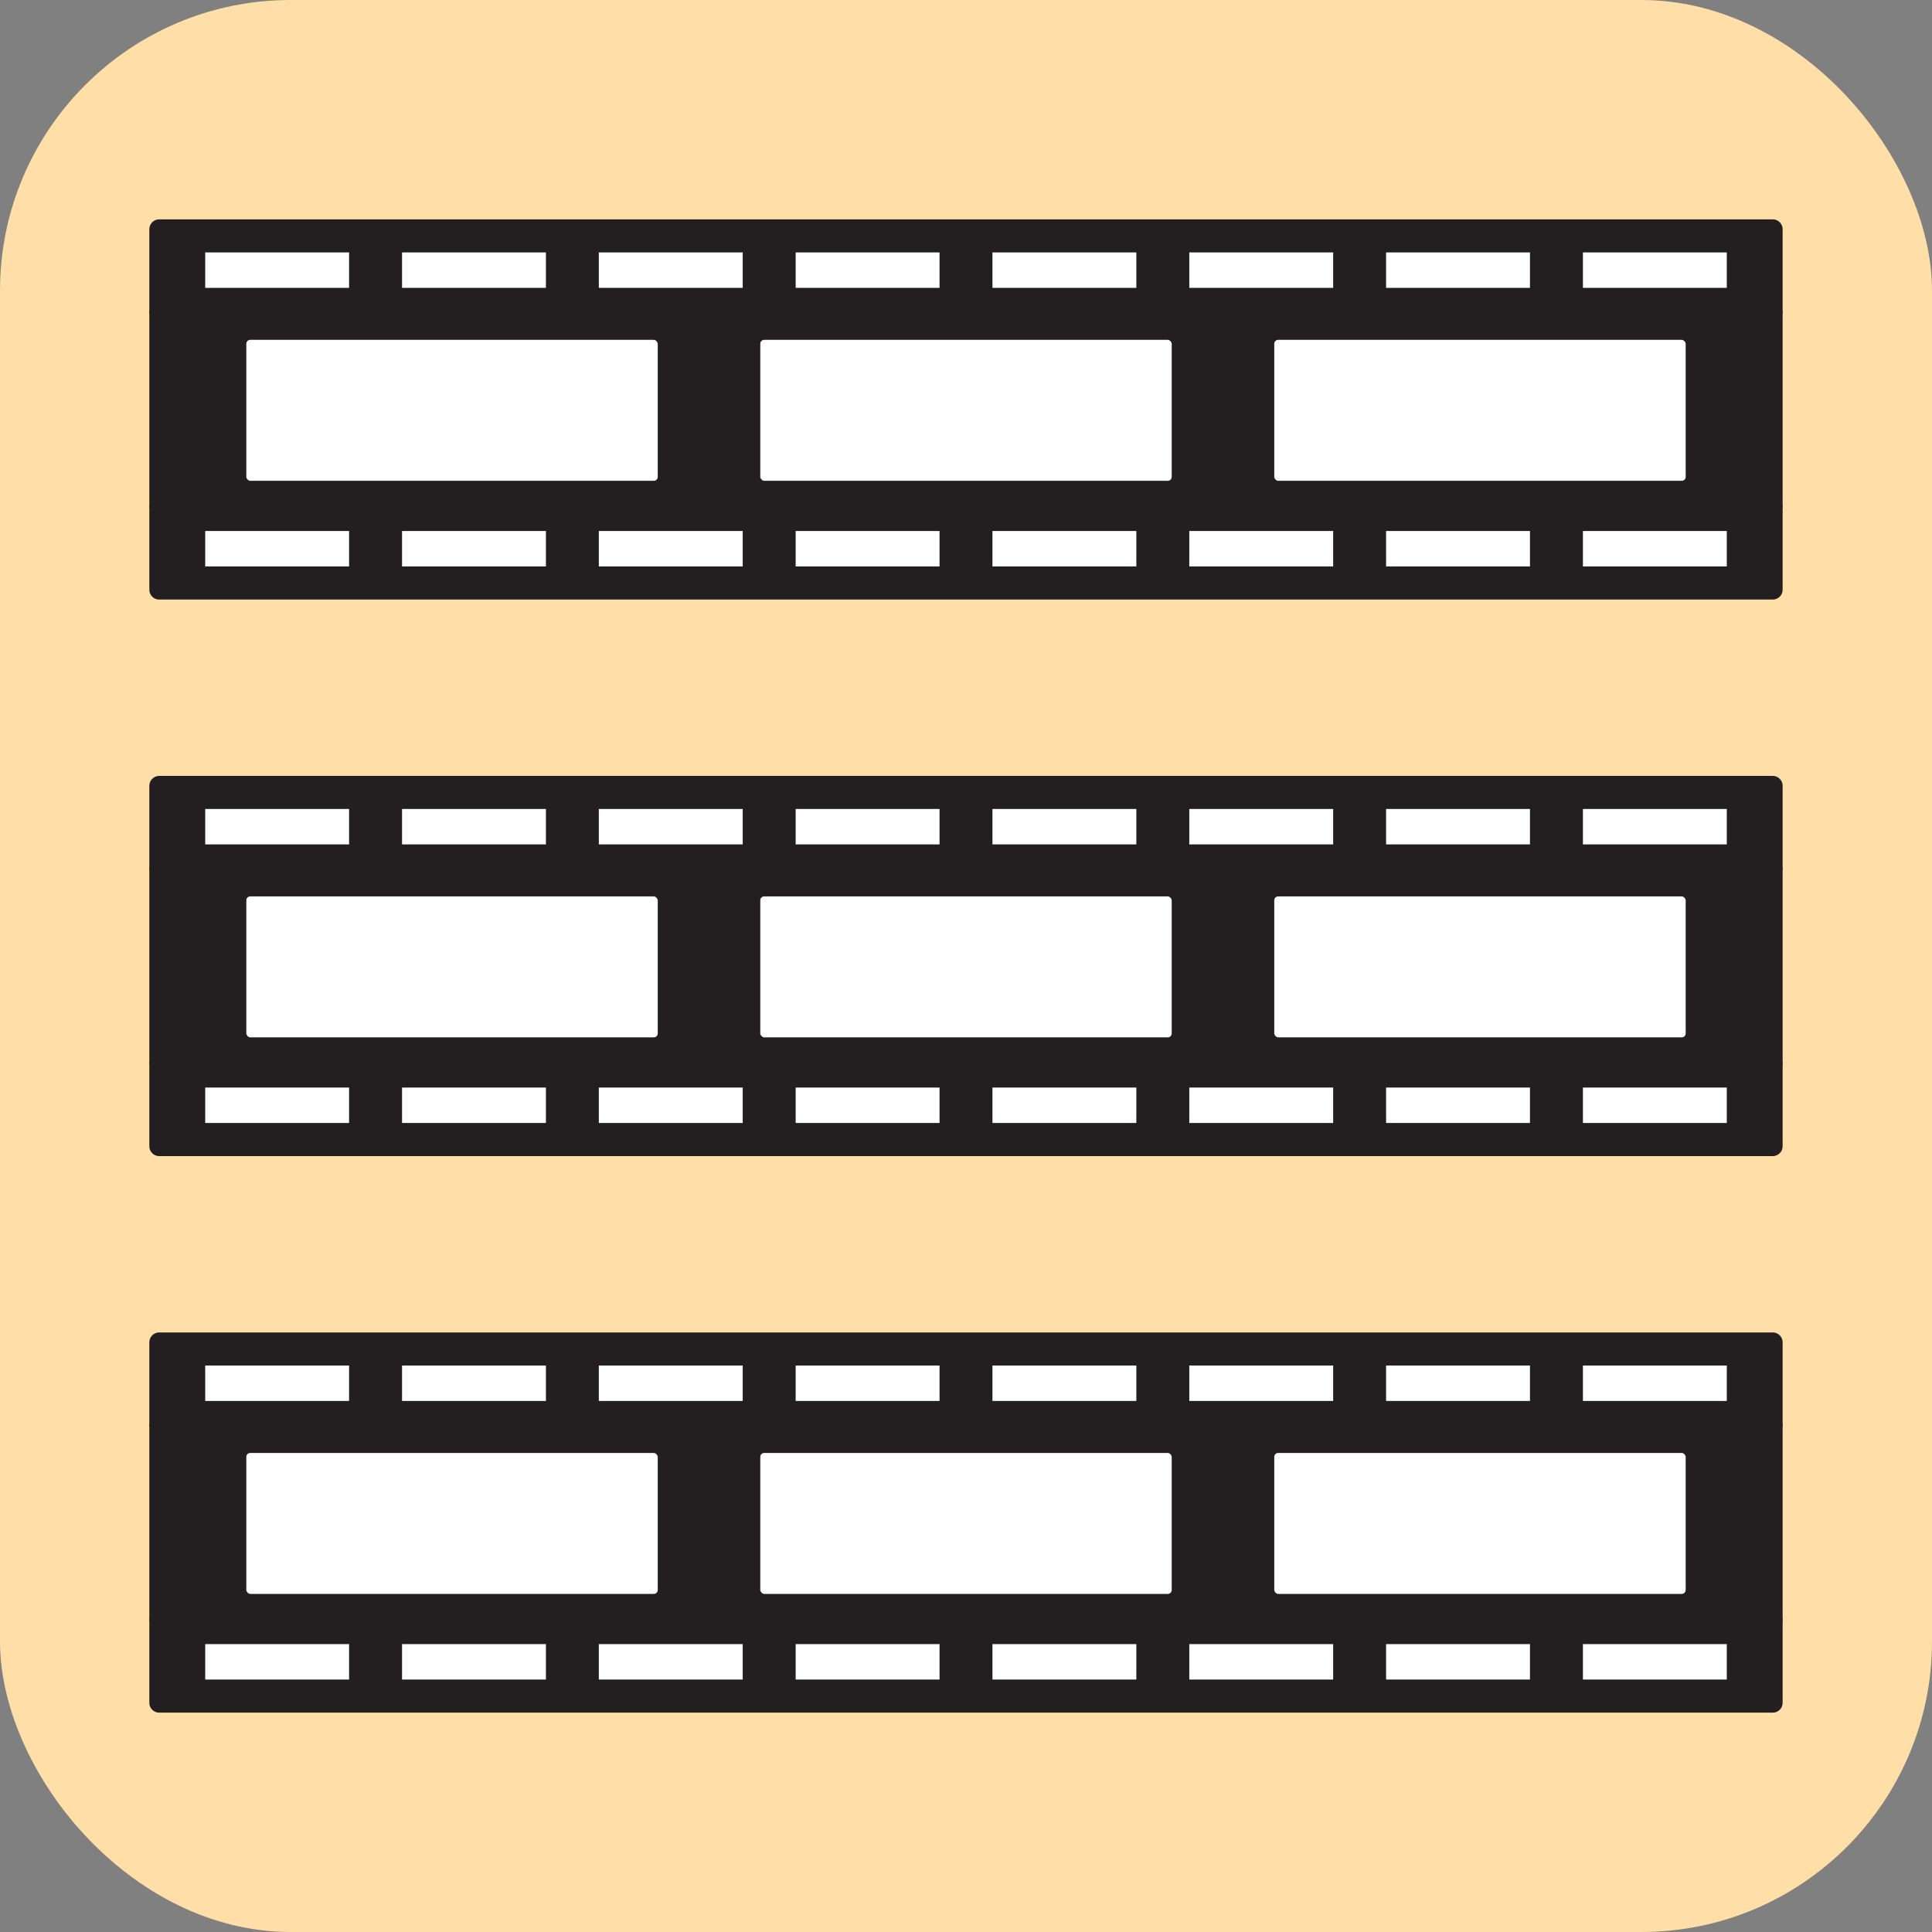 <svg xmlns="http://www.w3.org/2000/svg" viewBox="0 0 495.09 495.09"><rect x="0" y="0" width="495.09" height="495.09" fill="#808080" stroke="none"/><defs><style>.cls-1{fill:#ffdea7;}.cls-2{fill:none;}.cls-2,.cls-4,.cls-5,.cls-6,.cls-7{stroke:#231f20;}.cls-2,.cls-5,.cls-6,.cls-7{stroke-miterlimit:10;}.cls-2,.cls-4,.cls-6{stroke-width:5.06px;}.cls-3,.cls-4,.cls-6{fill:#231f20;}.cls-4{stroke-linecap:round;stroke-linejoin:round;}.cls-5,.cls-7{fill:#fff;}.cls-5{stroke-width:2.01px;}.cls-7{stroke-width:1.8px;}</style></defs><title>Logo</title><g id="Layer_2" data-name="Layer 2"><g id="Logo_2" data-name="Logo 2"><rect class="cls-1" width="495.09" height="495.09" rx="74.48"/><line class="cls-2" x1="40.8" y1="79.72" x2="40.8" y2="130.13"/><rect class="cls-3" x="40.8" y="79.72" width="413.48" height="50.41"/><rect class="cls-4" x="40.8" y="58.74" width="413.48" height="20.98"/><rect class="cls-5" x="51.58" y="63.68" width="38.88" height="11.09"/><rect class="cls-5" x="102.02" y="63.68" width="38.88" height="11.09"/><rect class="cls-5" x="152.45" y="63.68" width="38.88" height="11.09"/><rect class="cls-5" x="202.89" y="63.68" width="38.88" height="11.09"/><rect class="cls-5" x="253.32" y="63.68" width="38.88" height="11.09"/><rect class="cls-5" x="303.76" y="63.68" width="38.88" height="11.09"/><rect class="cls-5" x="354.19" y="63.68" width="38.88" height="11.09"/><rect class="cls-5" x="404.63" y="63.68" width="38.88" height="11.09"/><rect class="cls-4" x="40.8" y="130.13" width="413.48" height="20.98"/><rect class="cls-5" x="51.58" y="135.07" width="38.88" height="11.09"/><rect class="cls-5" x="102.02" y="135.07" width="38.88" height="11.09"/><rect class="cls-5" x="152.45" y="135.07" width="38.88" height="11.09"/><rect class="cls-5" x="202.89" y="135.07" width="38.88" height="11.09"/><rect class="cls-5" x="253.32" y="135.07" width="38.88" height="11.09"/><rect class="cls-5" x="303.76" y="135.07" width="38.88" height="11.09"/><rect class="cls-5" x="354.19" y="135.07" width="38.88" height="11.09"/><rect class="cls-5" x="404.63" y="135.07" width="38.88" height="11.09"/><line class="cls-6" x1="454.28" y1="79.72" x2="454.28" y2="130.13"/><rect class="cls-7" x="62.22" y="86.19" width="107.23" height="37.92" rx="1.9"/><rect class="cls-7" x="193.93" y="86.19" width="107.23" height="37.92" rx="1.9"/><rect class="cls-7" x="325.64" y="86.19" width="107.23" height="37.92" rx="1.9"/><line class="cls-2" x1="40.8" y1="222.34" x2="40.8" y2="272.75"/><rect class="cls-3" x="40.8" y="222.34" width="413.48" height="50.41"/><rect class="cls-4" x="40.8" y="201.36" width="413.48" height="20.98"/><rect class="cls-5" x="51.58" y="206.3" width="38.88" height="11.09"/><rect class="cls-5" x="102.02" y="206.3" width="38.88" height="11.09"/><rect class="cls-5" x="152.45" y="206.3" width="38.88" height="11.09"/><rect class="cls-5" x="202.89" y="206.3" width="38.88" height="11.09"/><rect class="cls-5" x="253.32" y="206.3" width="38.88" height="11.09"/><rect class="cls-5" x="303.76" y="206.3" width="38.88" height="11.09"/><rect class="cls-5" x="354.19" y="206.3" width="38.88" height="11.09"/><rect class="cls-5" x="404.63" y="206.3" width="38.88" height="11.09"/><rect class="cls-4" x="40.8" y="272.75" width="413.48" height="20.98"/><rect class="cls-5" x="51.58" y="277.69" width="38.88" height="11.09"/><rect class="cls-5" x="102.02" y="277.69" width="38.88" height="11.09"/><rect class="cls-5" x="152.45" y="277.69" width="38.88" height="11.09"/><rect class="cls-5" x="202.89" y="277.69" width="38.88" height="11.09"/><rect class="cls-5" x="253.32" y="277.69" width="38.88" height="11.09"/><rect class="cls-5" x="303.76" y="277.69" width="38.88" height="11.09"/><rect class="cls-5" x="354.19" y="277.69" width="38.88" height="11.09"/><rect class="cls-5" x="404.63" y="277.69" width="38.88" height="11.09"/><line class="cls-6" x1="454.28" y1="222.34" x2="454.28" y2="272.75"/><rect class="cls-7" x="62.22" y="228.81" width="107.23" height="37.92" rx="1.9"/><rect class="cls-7" x="193.93" y="228.81" width="107.23" height="37.92" rx="1.9"/><rect class="cls-7" x="325.64" y="228.81" width="107.23" height="37.92" rx="1.9"/><line class="cls-2" x1="40.8" y1="364.96" x2="40.8" y2="415.37"/><rect class="cls-3" x="40.8" y="364.96" width="413.48" height="50.41"/><rect class="cls-4" x="40.8" y="343.98" width="413.48" height="20.98"/><rect class="cls-5" x="51.58" y="348.92" width="38.88" height="11.09"/><rect class="cls-5" x="102.02" y="348.92" width="38.88" height="11.09"/><rect class="cls-5" x="152.45" y="348.92" width="38.88" height="11.09"/><rect class="cls-5" x="202.89" y="348.92" width="38.88" height="11.09"/><rect class="cls-5" x="253.32" y="348.92" width="38.88" height="11.09"/><rect class="cls-5" x="303.76" y="348.92" width="38.88" height="11.09"/><rect class="cls-5" x="354.19" y="348.92" width="38.88" height="11.09"/><rect class="cls-5" x="404.63" y="348.92" width="38.88" height="11.09"/><rect class="cls-4" x="40.8" y="415.37" width="413.48" height="20.98"/><rect class="cls-5" x="51.58" y="420.31" width="38.88" height="11.09"/><rect class="cls-5" x="102.02" y="420.31" width="38.88" height="11.09"/><rect class="cls-5" x="152.45" y="420.31" width="38.88" height="11.09"/><rect class="cls-5" x="202.89" y="420.31" width="38.88" height="11.09"/><rect class="cls-5" x="253.32" y="420.31" width="38.88" height="11.09"/><rect class="cls-5" x="303.76" y="420.31" width="38.88" height="11.09"/><rect class="cls-5" x="354.19" y="420.31" width="38.88" height="11.09"/><rect class="cls-5" x="404.63" y="420.31" width="38.88" height="11.09"/><line class="cls-6" x1="454.28" y1="364.96" x2="454.28" y2="415.37"/><rect class="cls-7" x="62.22" y="371.43" width="107.23" height="37.92" rx="1.9"/><rect class="cls-7" x="193.93" y="371.43" width="107.23" height="37.92" rx="1.9"/><rect class="cls-7" x="325.64" y="371.43" width="107.23" height="37.92" rx="1.9"/></g></g></svg>